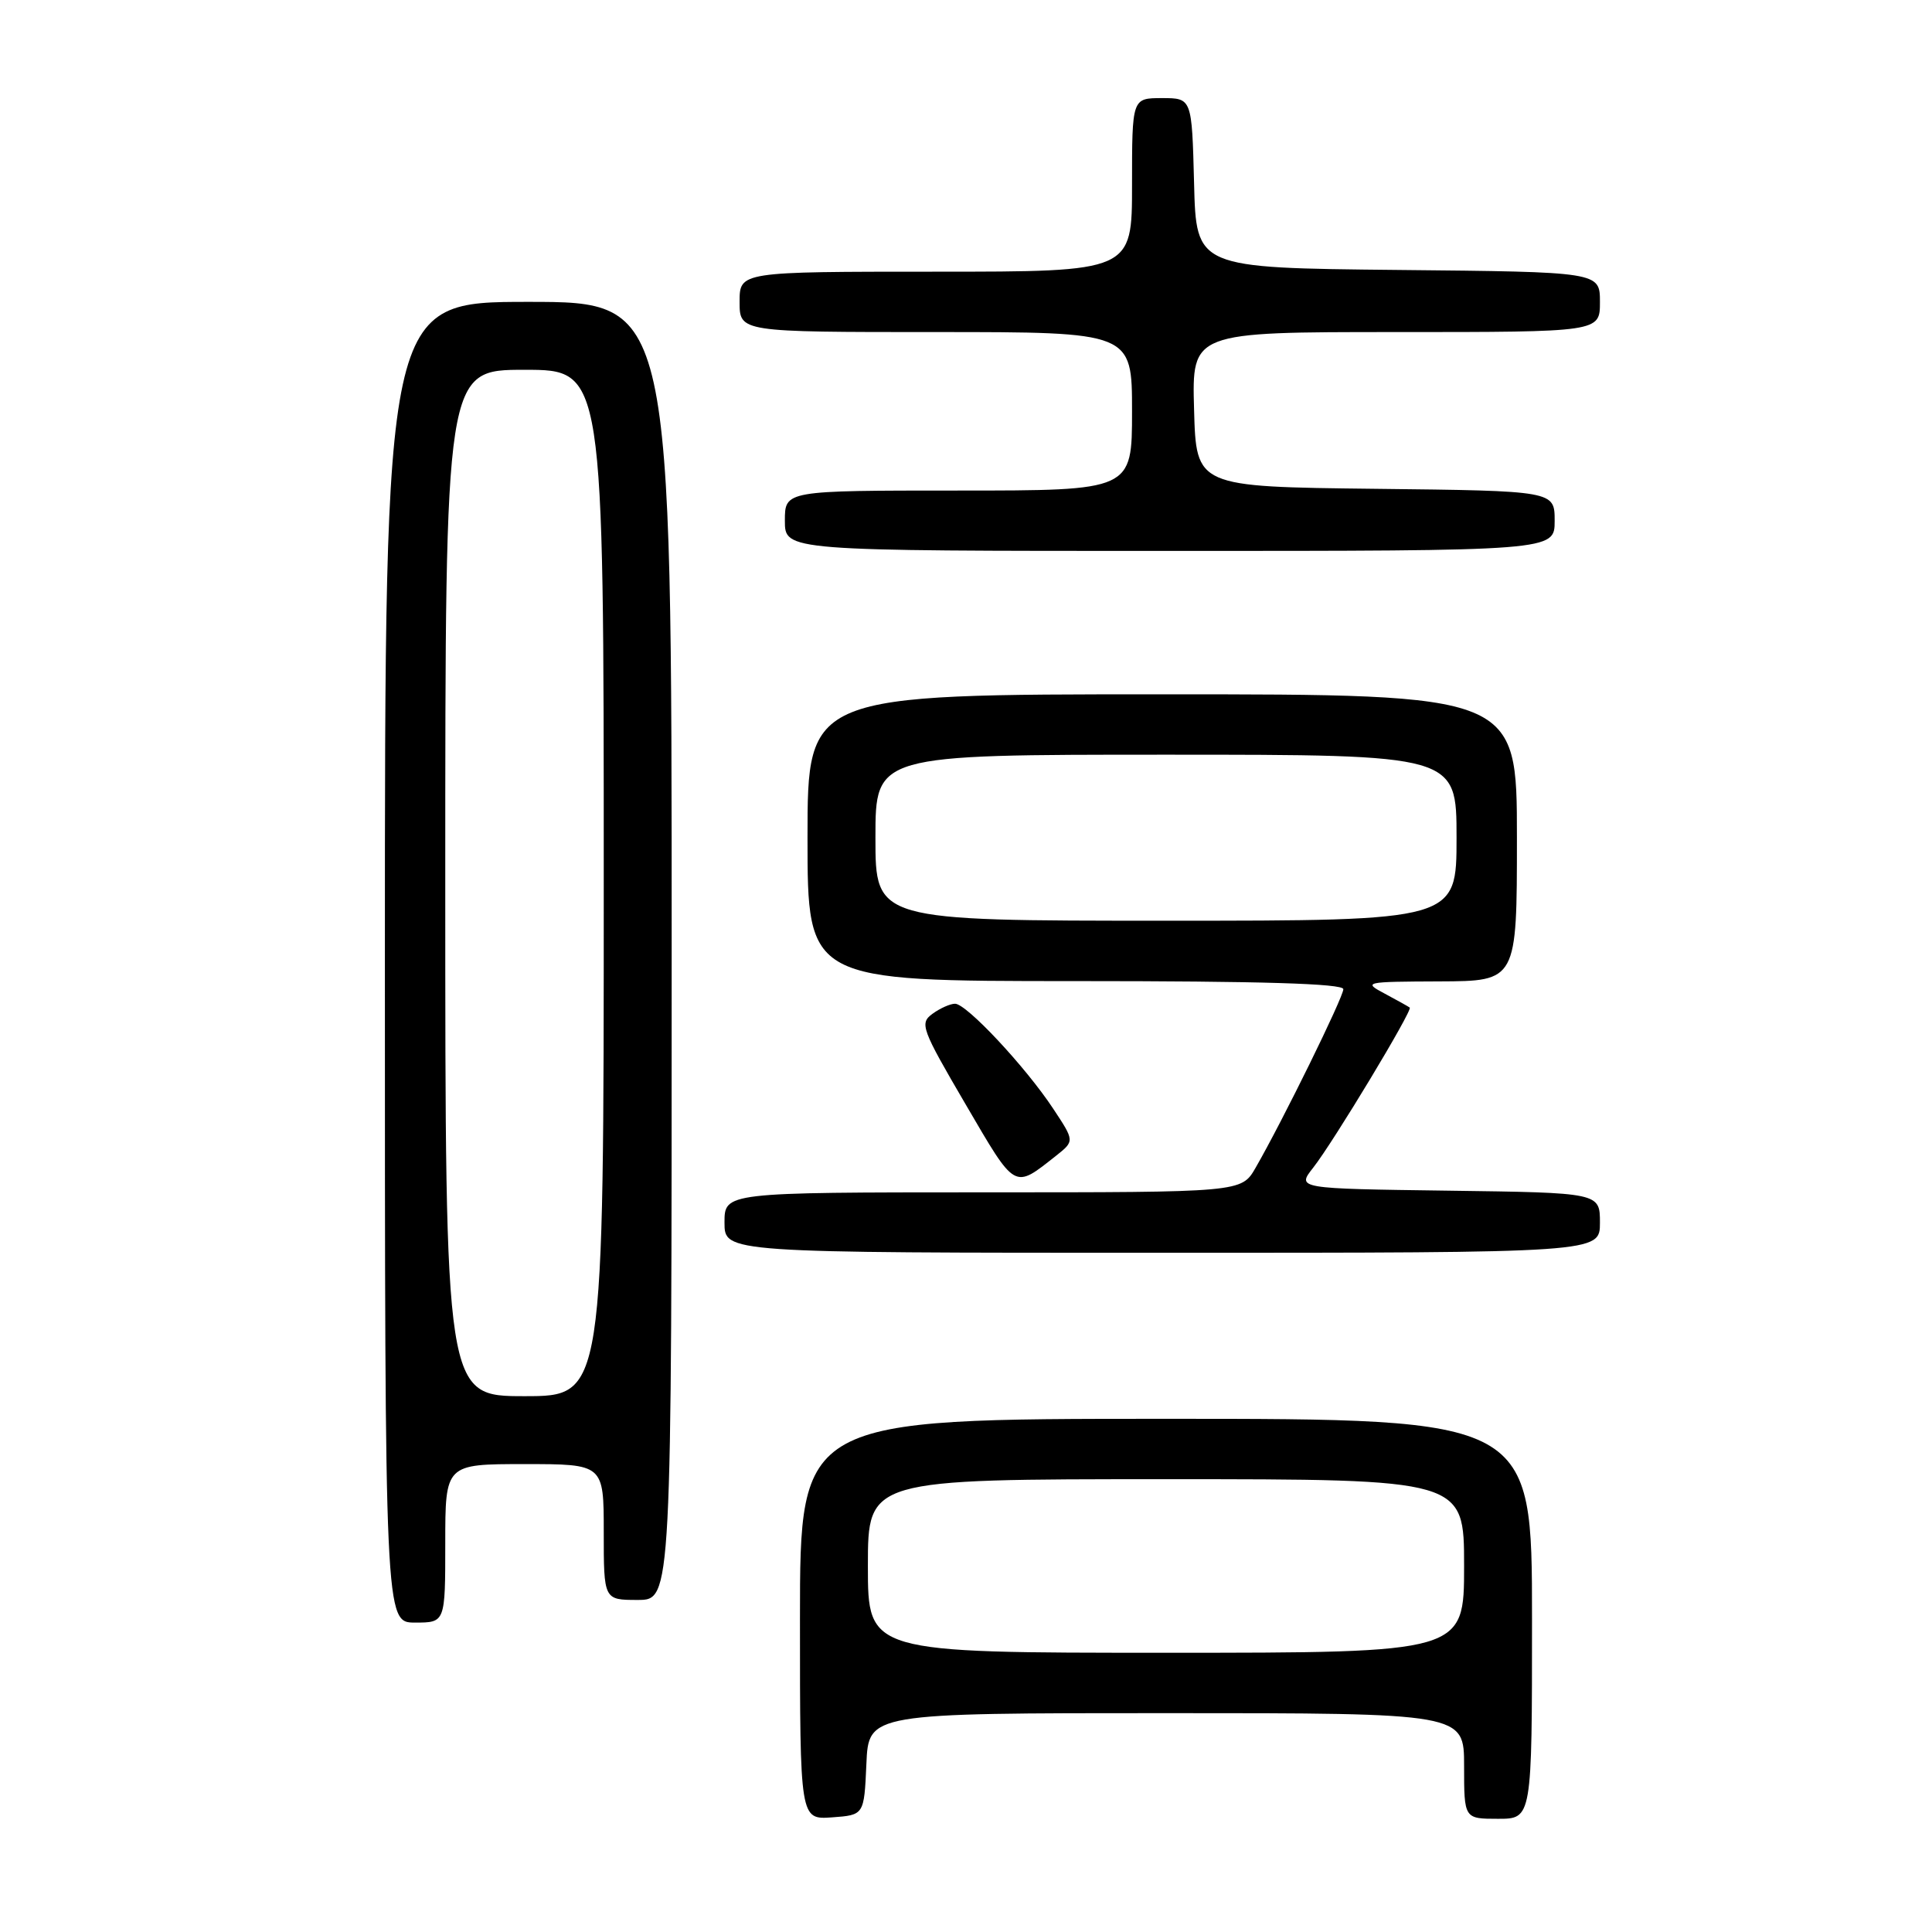 <?xml version="1.0" encoding="UTF-8" standalone="no"?>
<!DOCTYPE svg PUBLIC "-//W3C//DTD SVG 1.1//EN" "http://www.w3.org/Graphics/SVG/1.1/DTD/svg11.dtd" >
<svg xmlns="http://www.w3.org/2000/svg" xmlns:xlink="http://www.w3.org/1999/xlink" version="1.1" viewBox="0 0 256 256">
 <g >
 <path fill="currentColor"
d=" M 114.80 233.75 C 115.09 227.00 115.09 227.00 154.55 227.00 C 194.00 227.00 194.00 227.00 194.00 234.00 C 194.00 241.00 194.00 241.00 198.50 241.00 C 203.00 241.00 203.00 241.00 203.00 214.50 C 203.00 188.00 203.00 188.00 154.50 188.00 C 106.00 188.00 106.00 188.00 106.00 214.56 C 106.00 241.11 106.00 241.11 110.25 240.81 C 114.50 240.50 114.50 240.50 114.80 233.75 Z  M 59.00 204.50 C 59.00 194.00 59.00 194.00 69.50 194.00 C 80.00 194.00 80.00 194.00 80.00 203.00 C 80.00 212.00 80.00 212.00 84.50 212.00 C 89.00 212.00 89.00 212.00 89.00 126.00 C 89.00 40.00 89.00 40.00 70.00 40.00 C 51.00 40.00 51.00 40.00 51.00 127.50 C 51.00 215.00 51.00 215.00 55.00 215.00 C 59.00 215.00 59.00 215.00 59.00 204.50 Z  M 212.00 162.02 C 212.00 158.04 212.00 158.04 191.91 157.77 C 171.82 157.50 171.82 157.50 174.00 154.73 C 176.67 151.34 187.21 133.86 186.80 133.51 C 186.63 133.38 185.15 132.55 183.50 131.67 C 180.58 130.12 180.78 130.08 190.75 130.04 C 201.00 130.00 201.00 130.00 201.00 111.00 C 201.00 92.00 201.00 92.00 154.00 92.00 C 107.00 92.00 107.00 92.00 107.00 111.00 C 107.00 130.00 107.00 130.00 142.50 130.00 C 167.13 130.00 178.00 130.33 178.00 131.07 C 178.00 132.14 169.95 148.53 166.37 154.74 C 164.50 157.99 164.50 157.99 130.25 157.99 C 96.00 158.00 96.00 158.00 96.00 162.00 C 96.00 166.00 96.00 166.00 154.00 166.00 C 212.00 166.00 212.00 166.00 212.00 162.02 Z  M 139.95 153.13 C 142.39 151.19 142.39 151.19 139.55 146.90 C 135.89 141.36 128.07 133.00 126.55 133.00 C 125.91 133.00 124.56 133.60 123.55 134.34 C 121.83 135.60 122.09 136.31 127.95 146.33 C 134.65 157.79 134.29 157.59 139.95 153.13 Z  M 206.00 69.02 C 206.00 65.04 206.00 65.04 182.25 64.77 C 158.50 64.50 158.50 64.50 158.22 54.25 C 157.93 44.00 157.93 44.00 184.97 44.00 C 212.00 44.00 212.00 44.00 212.00 40.02 C 212.00 36.03 212.00 36.03 185.25 35.77 C 158.50 35.50 158.50 35.50 158.22 24.25 C 157.93 13.00 157.93 13.00 153.97 13.00 C 150.00 13.00 150.00 13.00 150.00 24.50 C 150.00 36.00 150.00 36.00 124.00 36.00 C 98.00 36.00 98.00 36.00 98.00 40.00 C 98.00 44.00 98.00 44.00 124.00 44.00 C 150.00 44.00 150.00 44.00 150.00 54.50 C 150.00 65.00 150.00 65.00 127.00 65.00 C 104.00 65.00 104.00 65.00 104.00 69.00 C 104.00 73.00 104.00 73.00 155.00 73.00 C 206.00 73.00 206.00 73.00 206.00 69.02 Z  M 115.00 207.50 C 115.00 196.00 115.00 196.00 154.50 196.00 C 194.00 196.00 194.00 196.00 194.00 207.50 C 194.00 219.00 194.00 219.00 154.50 219.00 C 115.00 219.00 115.00 219.00 115.00 207.50 Z  M 59.00 117.00 C 59.00 49.00 59.00 49.00 69.50 49.00 C 80.00 49.00 80.00 49.00 80.00 117.00 C 80.00 185.00 80.00 185.00 69.50 185.00 C 59.00 185.00 59.00 185.00 59.00 117.00 Z  M 116.00 111.00 C 116.00 100.00 116.00 100.00 154.50 100.00 C 193.00 100.00 193.00 100.00 193.00 111.00 C 193.00 122.00 193.00 122.00 154.50 122.00 C 116.00 122.00 116.00 122.00 116.00 111.00 Z "/>
</g>
</svg>